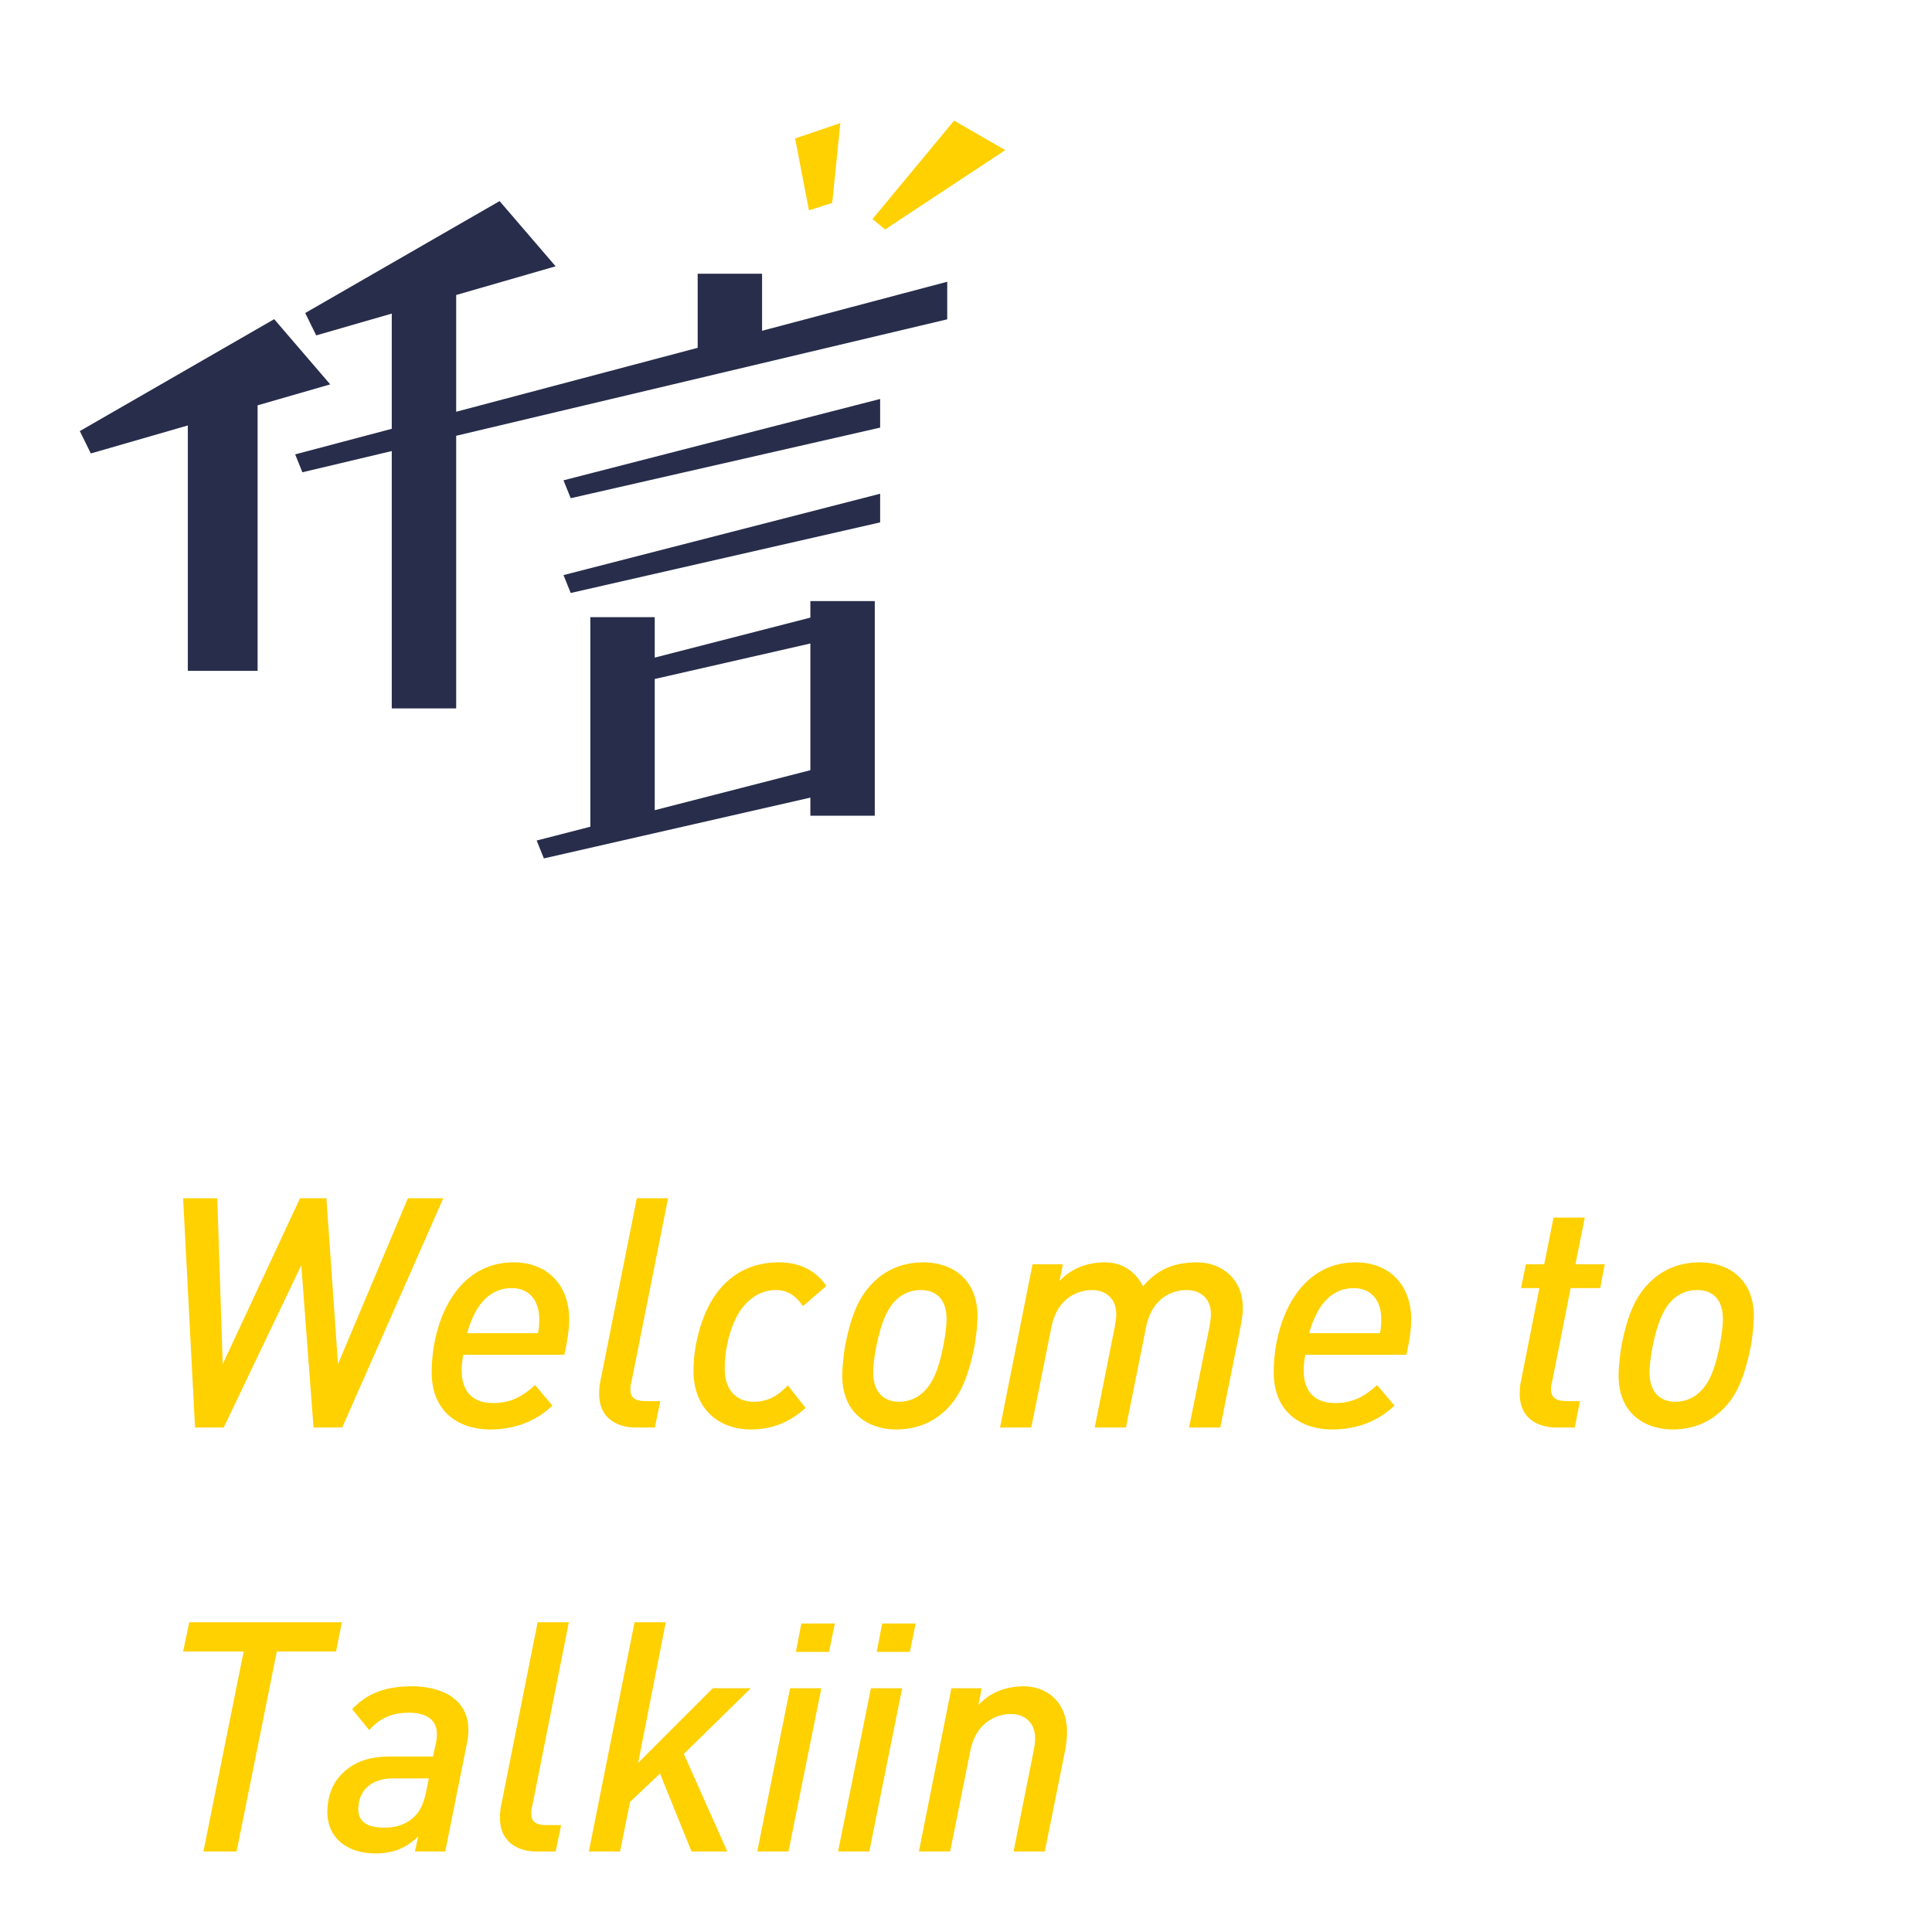 <?xml version="1.0" encoding="UTF-8"?>
<svg width="240px" height="240px" viewBox="0 0 240 240" version="1.1" xmlns="http://www.w3.org/2000/svg" xmlns:xlink="http://www.w3.org/1999/xlink">
    <!-- Generator: Sketch 56.2 (81672) - https://sketch.com -->
    <title>编组备份</title>
    <desc>Created with Sketch.</desc>
    <g id="页面-1" stroke="none" stroke-width="1" fill="none" fill-rule="evenodd">
        <g id="画板" transform="translate(-40, -224)">
            <g id="编组备份" transform="translate(40, 224)">
                <rect id="矩形" fill="#FFFFFF" opacity="0" x="0" y="0" width="240" height="240"></rect>
                <path d="M42.467,201.52 L41.747,205.16 L34.387,205.16 L29.387,230 L25.267,230 L30.267,205.16 L22.747,205.16 L23.507,201.52 L42.467,201.52 Z M58.187,214.96 C58.187,215.48 58.107,216.04 57.987,216.64 L55.307,230 L51.547,230 L51.947,228.12 C50.627,229.44 49.027,230.24 46.627,230.24 C43.267,230.24 40.667,228.44 40.667,225.08 C40.667,223.2 41.267,221.56 42.507,220.32 C44.067,218.76 46.067,218.2 48.427,218.2 L53.787,218.2 L54.147,216.56 C54.227,216.2 54.267,215.8 54.267,215.36 C54.267,213.72 53.067,212.76 50.787,212.76 C48.547,212.76 47.107,213.52 45.867,214.92 L43.747,212.32 C45.467,210.52 47.547,209.48 51.187,209.48 C54.267,209.48 58.187,210.64 58.187,214.96 Z M53.267,220.92 L48.787,220.92 C46.187,220.92 44.507,222.36 44.507,224.76 C44.507,226.2 45.467,227.04 47.747,227.04 C49.307,227.04 50.587,226.56 51.507,225.64 C52.267,224.88 52.627,223.96 52.907,222.72 L53.267,220.92 Z M70.667,201.52 L66.147,224.2 C66.027,224.68 65.987,224.84 65.987,225.28 C65.987,226.2 66.467,226.72 67.867,226.72 L69.707,226.72 L69.027,230 L66.627,230 C64.267,230 62.107,228.76 62.107,225.88 C62.107,225.28 62.147,224.72 62.267,224.2 L66.787,201.52 L70.667,201.52 Z M93.267,209.72 L84.947,217.88 L90.347,230 L85.907,230 L81.987,220.32 L78.267,223.84 L77.027,230 L73.147,230 L78.827,201.52 L82.707,201.52 L79.267,219 L88.547,209.72 L93.267,209.72 Z M102.027,209.72 L97.947,230 L94.067,230 L98.147,209.72 L102.027,209.72 Z M103.707,201.68 L102.987,205.2 L98.867,205.2 L99.547,201.68 L103.707,201.68 Z M112.067,209.72 L107.987,230 L104.107,230 L108.187,209.72 L112.067,209.72 Z M113.747,201.68 L113.027,205.2 L108.907,205.2 L109.587,201.68 L113.747,201.68 Z M132.547,215.16 C132.547,215.8 132.467,216.64 132.347,217.28 L129.787,230 L125.907,230 L128.387,217.56 C128.507,216.96 128.587,216.44 128.587,215.96 C128.587,213.88 127.187,212.92 125.547,212.92 C124.187,212.92 121.267,213.6 120.507,217.64 L118.027,230 L114.147,230 L118.187,209.72 L121.947,209.72 L121.547,211.8 C122.867,210.36 124.787,209.48 127.187,209.48 C129.907,209.48 132.547,211.28 132.547,215.16 Z M55.067,148.853 L42.507,177.333 L38.947,177.333 L37.427,157.173 L27.787,177.333 L24.227,177.333 L22.747,148.853 L26.987,148.853 L27.667,169.453 L37.267,148.853 L40.547,148.853 L41.987,169.453 L50.667,148.853 L55.067,148.853 Z M70.707,163.893 C70.707,165.133 70.467,166.733 70.107,168.293 L57.547,168.293 C57.427,168.933 57.347,169.573 57.347,170.253 C57.347,172.613 58.507,174.293 61.227,174.293 C63.427,174.293 64.907,173.493 66.467,172.053 L68.627,174.613 C66.547,176.573 63.947,177.573 60.867,177.573 C57.107,177.573 53.627,175.493 53.627,170.493 C53.627,164.093 56.747,156.813 63.787,156.813 C68.107,156.813 70.707,159.733 70.707,163.893 Z M66.987,163.893 C66.987,161.293 65.507,160.013 63.587,160.013 C61.067,160.013 59.107,161.733 58.027,165.613 L66.827,165.613 C66.947,165.013 66.987,164.533 66.987,163.893 Z M82.987,148.853 L78.467,171.533 C78.347,172.013 78.307,172.173 78.307,172.613 C78.307,173.533 78.787,174.053 80.187,174.053 L82.027,174.053 L81.347,177.333 L78.947,177.333 C76.587,177.333 74.427,176.093 74.427,173.213 C74.427,172.613 74.467,172.053 74.587,171.533 L79.107,148.853 L82.987,148.853 Z M102.667,159.733 L99.747,162.253 C98.827,160.933 97.827,160.253 96.347,160.253 C95.067,160.253 93.787,160.773 92.707,161.893 C91.427,163.213 90.667,165.213 90.307,167.173 C90.107,168.093 90.027,169.053 90.027,170.013 C90.027,172.773 91.547,174.133 93.627,174.133 C95.267,174.133 96.547,173.493 97.867,172.093 L100.067,174.893 C98.187,176.653 95.867,177.573 93.307,177.573 C88.987,177.573 86.147,174.733 86.147,170.293 C86.147,169.373 86.227,168.253 86.427,167.173 C87.827,159.653 92.027,156.813 96.747,156.813 C99.627,156.813 101.427,158.013 102.667,159.733 Z M121.427,163.493 C121.427,164.733 121.227,166.253 121.067,167.173 C120.187,171.573 119.067,173.693 117.347,175.293 C115.707,176.813 113.667,177.573 111.307,177.573 C107.987,177.573 104.627,175.653 104.627,170.893 C104.627,169.653 104.827,168.093 104.987,167.173 C105.827,162.813 106.987,160.693 108.707,159.093 C110.347,157.573 112.347,156.813 114.747,156.813 C118.067,156.813 121.427,158.733 121.427,163.493 Z M117.587,163.853 C117.587,161.293 116.187,160.253 114.387,160.253 C113.147,160.253 112.107,160.693 111.267,161.533 C110.187,162.613 109.467,164.293 108.867,167.173 C108.547,168.813 108.467,169.893 108.467,170.493 C108.467,173.053 109.907,174.133 111.667,174.133 C112.907,174.133 113.987,173.653 114.787,172.853 C115.867,171.773 116.587,170.213 117.187,167.173 C117.507,165.533 117.587,164.493 117.587,163.853 Z M154.387,162.493 C154.387,163.173 154.267,164.013 154.147,164.613 L151.587,177.333 L147.707,177.333 L150.227,164.893 C150.347,164.213 150.427,163.693 150.427,163.293 C150.427,161.213 149.067,160.253 147.347,160.253 C145.987,160.253 143.107,160.933 142.347,164.973 L139.867,177.333 L135.987,177.333 L138.467,164.893 C138.587,164.213 138.667,163.693 138.667,163.293 C138.667,161.213 137.267,160.253 135.627,160.253 C134.267,160.253 131.347,160.933 130.587,164.973 L128.107,177.333 L124.227,177.333 L128.267,157.053 L132.027,157.053 L131.627,159.133 C132.947,157.693 134.867,156.813 137.267,156.813 C139.147,156.813 140.907,157.693 141.987,159.773 C143.547,158.013 145.347,156.813 148.707,156.813 C151.667,156.813 154.387,158.773 154.387,162.493 Z M175.307,163.893 C175.307,165.133 175.067,166.733 174.707,168.293 L162.147,168.293 C162.027,168.933 161.947,169.573 161.947,170.253 C161.947,172.613 163.107,174.293 165.827,174.293 C168.027,174.293 169.507,173.493 171.067,172.053 L173.227,174.613 C171.147,176.573 168.547,177.573 165.467,177.573 C161.707,177.573 158.227,175.493 158.227,170.493 C158.227,164.093 161.347,156.813 168.387,156.813 C172.707,156.813 175.307,159.733 175.307,163.893 Z M171.587,163.893 C171.587,161.293 170.107,160.013 168.187,160.013 C165.667,160.013 163.707,161.733 162.627,165.613 L171.427,165.613 C171.547,165.013 171.587,164.533 171.587,163.893 Z M199.347,157.053 L198.787,160.013 L195.107,160.013 L192.827,171.573 C192.707,172.013 192.667,172.253 192.667,172.573 C192.667,173.493 193.187,174.053 194.587,174.053 L196.267,174.053 L195.627,177.333 L193.307,177.333 C190.947,177.333 188.787,176.093 188.787,173.213 C188.787,172.573 188.827,171.973 188.947,171.533 L191.227,160.013 L188.947,160.013 L189.547,157.053 L191.827,157.053 L192.987,151.253 L196.867,151.253 L195.707,157.053 L199.347,157.053 Z M217.867,163.493 C217.867,164.733 217.667,166.253 217.507,167.173 C216.627,171.573 215.507,173.693 213.787,175.293 C212.147,176.813 210.107,177.573 207.747,177.573 C204.427,177.573 201.067,175.653 201.067,170.893 C201.067,169.653 201.267,168.093 201.427,167.173 C202.267,162.813 203.427,160.693 205.147,159.093 C206.787,157.573 208.787,156.813 211.187,156.813 C214.507,156.813 217.867,158.733 217.867,163.493 Z M214.027,163.853 C214.027,161.293 212.627,160.253 210.827,160.253 C209.587,160.253 208.547,160.693 207.707,161.533 C206.627,162.613 205.907,164.293 205.307,167.173 C204.987,168.813 204.907,169.893 204.907,170.493 C204.907,173.053 206.347,174.133 208.107,174.133 C209.347,174.133 210.427,173.653 211.227,172.853 C212.307,171.773 213.027,170.213 213.627,167.173 C213.947,165.533 214.027,164.493 214.027,163.853 Z" id="形状" fill="#FFD100" fill-rule="nonzero"></path>
                <path d="M100.667,95.676 L100.667,79.936 L81.333,84.347 L81.333,100.644 L100.667,95.676 L100.667,95.676 Z M100.667,99.082 L67.563,106.634 L66.667,104.412 L73.333,102.699 L73.333,76.667 L81.333,76.667 L81.333,81.69 L100.667,76.722 L100.667,74.667 L108.667,74.667 L108.667,101.333 L100.667,101.333 L100.667,99.082 L100.667,99.082 Z M56.667,51.15 L86.667,43.207 L86.667,34 L94.667,34 L94.667,41.089 L117.667,35 L117.667,39.667 L56.667,54.135 L56.667,88 L48.667,88 L48.667,56.033 L37.563,58.667 L36.667,56.444 L48.667,53.267 L48.667,38.955 L39.282,41.663 L37.916,38.884 L62.061,24.981 L69.021,33.081 L56.667,36.646 L56.667,51.15 Z M32,50.351 L32,83.333 L23.333,83.333 L23.333,52.852 L11.282,56.329 L9.916,53.551 L34.061,39.648 L41.021,47.748 L32,50.351 Z M109.333,49.56 L109.333,53.12 L70.896,61.889 L70,59.667 L109.333,49.56 Z M109.333,61.333 L109.333,64.893 L70.896,73.662 L70,71.44 L109.333,61.333 Z" id="形状" fill="#282D4B"></path>
                <path d="M109.946,28.506 L108.384,27.211 L118.523,14.982 L124.874,18.649 L109.946,28.506 Z M103.378,25.215 L100.493,26.127 L98.768,17.2 L104.39,15.291 L103.378,25.215 Z" id="形状" fill="#FFD100"></path>
            </g>
        </g>
    </g>
</svg>